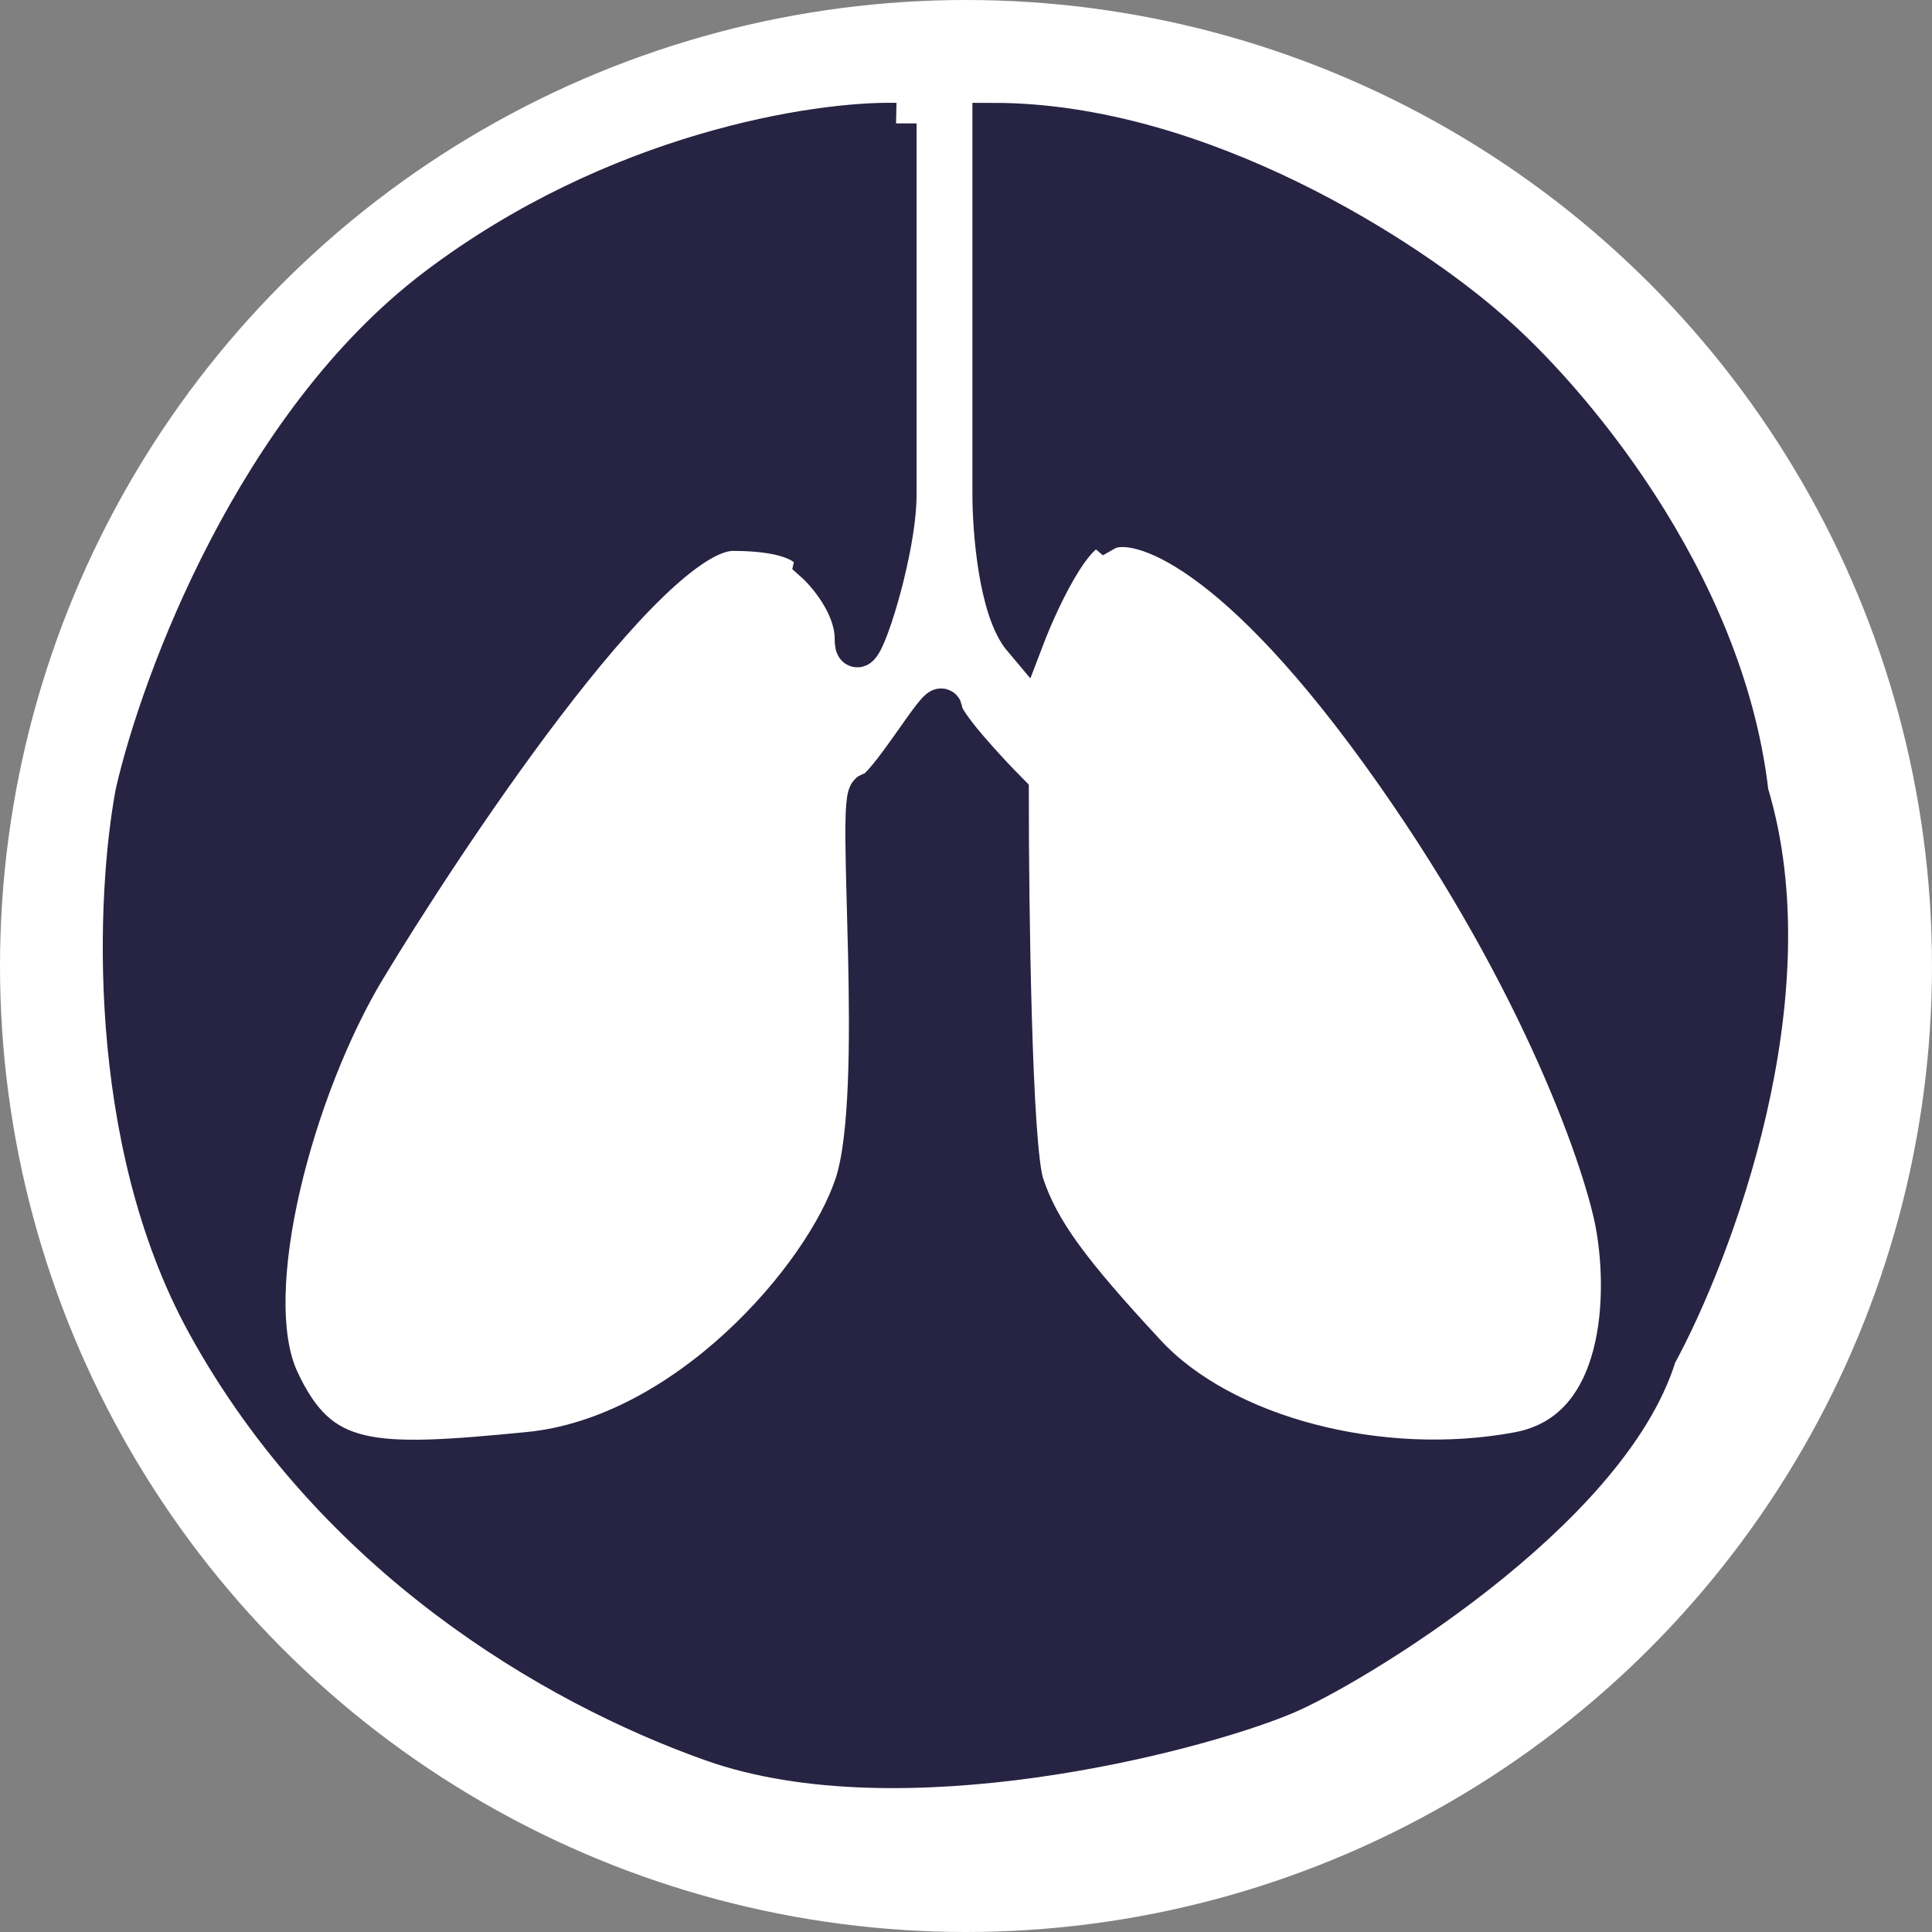 <svg width="47" height="47" viewBox="0 0 47 47" fill="none" xmlns="http://www.w3.org/2000/svg">
<rect x="0" y="0" width="47" height="47" fill="#808080" stroke="none"/>
<circle cx="23.5" cy="23.5" r="23.5" fill="white"/>
<path d="M21.798 3.002C19.895 2.96 14.997 3.703 10.628 7.012C6.259 10.32 3.926 16.578 3.306 19.294C2.85 21.717 2.561 27.69 5.043 32.202C8.146 37.842 13.438 40.971 17.33 42.353C21.879 43.968 28.974 42.163 31.23 41.225C32.832 40.559 39.112 36.778 40.29 32.954C41.655 30.447 44.013 24.206 42.524 19.294C41.928 14.08 38.056 9.602 36.194 8.015C34.291 6.344 29.219 3.002 24.156 3.002V12.025C24.156 12.902 24.305 14.832 24.9 15.534C25.314 14.448 26.291 12.401 26.886 12.902C27.548 12.526 29.815 13.078 33.588 18.291C37.361 23.505 38.966 28.066 39.297 29.695C39.628 31.366 39.62 34.834 36.939 35.335C33.588 35.962 29.741 34.959 27.879 32.954C26.017 30.949 25.273 29.946 24.9 28.818C24.603 27.916 24.528 22.093 24.528 19.294C23.99 18.751 22.915 17.589 22.915 17.288C22.915 16.913 21.549 19.294 21.177 19.294C20.805 19.294 21.549 26.562 20.805 28.818C20.06 31.074 16.709 34.959 12.862 35.335C9.015 35.711 7.773 35.711 6.781 33.581C5.788 31.45 7.153 26.437 8.89 23.555C10.628 20.672 15.716 12.902 17.826 12.902C19.514 12.902 19.853 13.403 19.812 13.654C20.143 13.947 20.805 14.732 20.805 15.534C20.805 16.537 21.798 13.529 21.798 12.025V3.002Z" fill="#272343"/>
<path d="M21.798 3.002C19.895 2.96 14.997 3.703 10.628 7.012C6.259 10.32 3.926 16.578 3.306 19.294C2.85 21.717 2.561 27.69 5.043 32.202C8.146 37.842 13.438 40.971 17.33 42.353C21.879 43.968 28.974 42.163 31.23 41.225C32.832 40.559 39.112 36.778 40.29 32.954C41.655 30.447 44.013 24.206 42.524 19.294C41.928 14.08 38.056 9.602 36.194 8.015C34.291 6.344 29.219 3.002 24.156 3.002V12.025C24.156 12.902 24.305 14.832 24.9 15.534C25.314 14.448 26.291 12.401 26.886 12.902C27.548 12.526 29.815 13.078 33.588 18.291C37.361 23.505 38.966 28.066 39.297 29.695C39.628 31.366 39.62 34.834 36.939 35.335C33.588 35.962 29.741 34.959 27.879 32.954C26.017 30.949 25.273 29.946 24.9 28.818C24.603 27.916 24.528 22.093 24.528 19.294C23.99 18.751 22.915 17.589 22.915 17.288C22.915 16.913 21.549 19.294 21.177 19.294C20.805 19.294 21.549 26.562 20.805 28.818C20.06 31.074 16.709 34.959 12.862 35.335C9.015 35.711 7.773 35.711 6.781 33.581C5.788 31.45 7.153 26.437 8.89 23.555C10.628 20.672 15.716 12.902 17.826 12.902C19.514 12.902 19.853 13.403 19.812 13.654C20.143 13.947 20.805 14.732 20.805 15.534C20.805 16.537 21.798 13.529 21.798 12.025V3.002Z" fill="#272343"/>
<path d="M21.798 3.002C19.895 2.96 14.997 3.703 10.628 7.012C6.259 10.32 3.926 16.578 3.306 19.294C2.85 21.717 2.561 27.69 5.043 32.202C8.146 37.842 13.438 40.971 17.33 42.353C21.879 43.968 28.974 42.163 31.23 41.225C32.832 40.559 39.112 36.778 40.29 32.954C41.655 30.447 44.013 24.206 42.524 19.294C41.928 14.08 38.056 9.602 36.194 8.015C34.291 6.344 29.219 3.002 24.156 3.002V12.025C24.156 12.902 24.305 14.832 24.9 15.534C25.314 14.448 26.291 12.401 26.886 12.902C27.548 12.526 29.815 13.078 33.588 18.291C37.361 23.505 38.966 28.066 39.297 29.695C39.628 31.366 39.62 34.834 36.939 35.335C33.588 35.962 29.741 34.959 27.879 32.954C26.017 30.949 25.273 29.946 24.9 28.818C24.603 27.916 24.528 22.093 24.528 19.294C23.99 18.751 22.915 17.589 22.915 17.288C22.915 16.913 21.549 19.294 21.177 19.294C20.805 19.294 21.549 26.562 20.805 28.818C20.06 31.074 16.709 34.959 12.862 35.335C9.015 35.711 7.773 35.711 6.781 33.581C5.788 31.45 7.153 26.437 8.89 23.555C10.628 20.672 15.716 12.902 17.826 12.902C19.514 12.902 19.853 13.403 19.812 13.654C20.143 13.947 20.805 14.732 20.805 15.534C20.805 16.537 21.798 13.529 21.798 12.025M21.798 3.002C21.798 5.508 21.798 10.822 21.798 12.025M21.798 3.002V12.025" stroke="#272343"/>
</svg>
